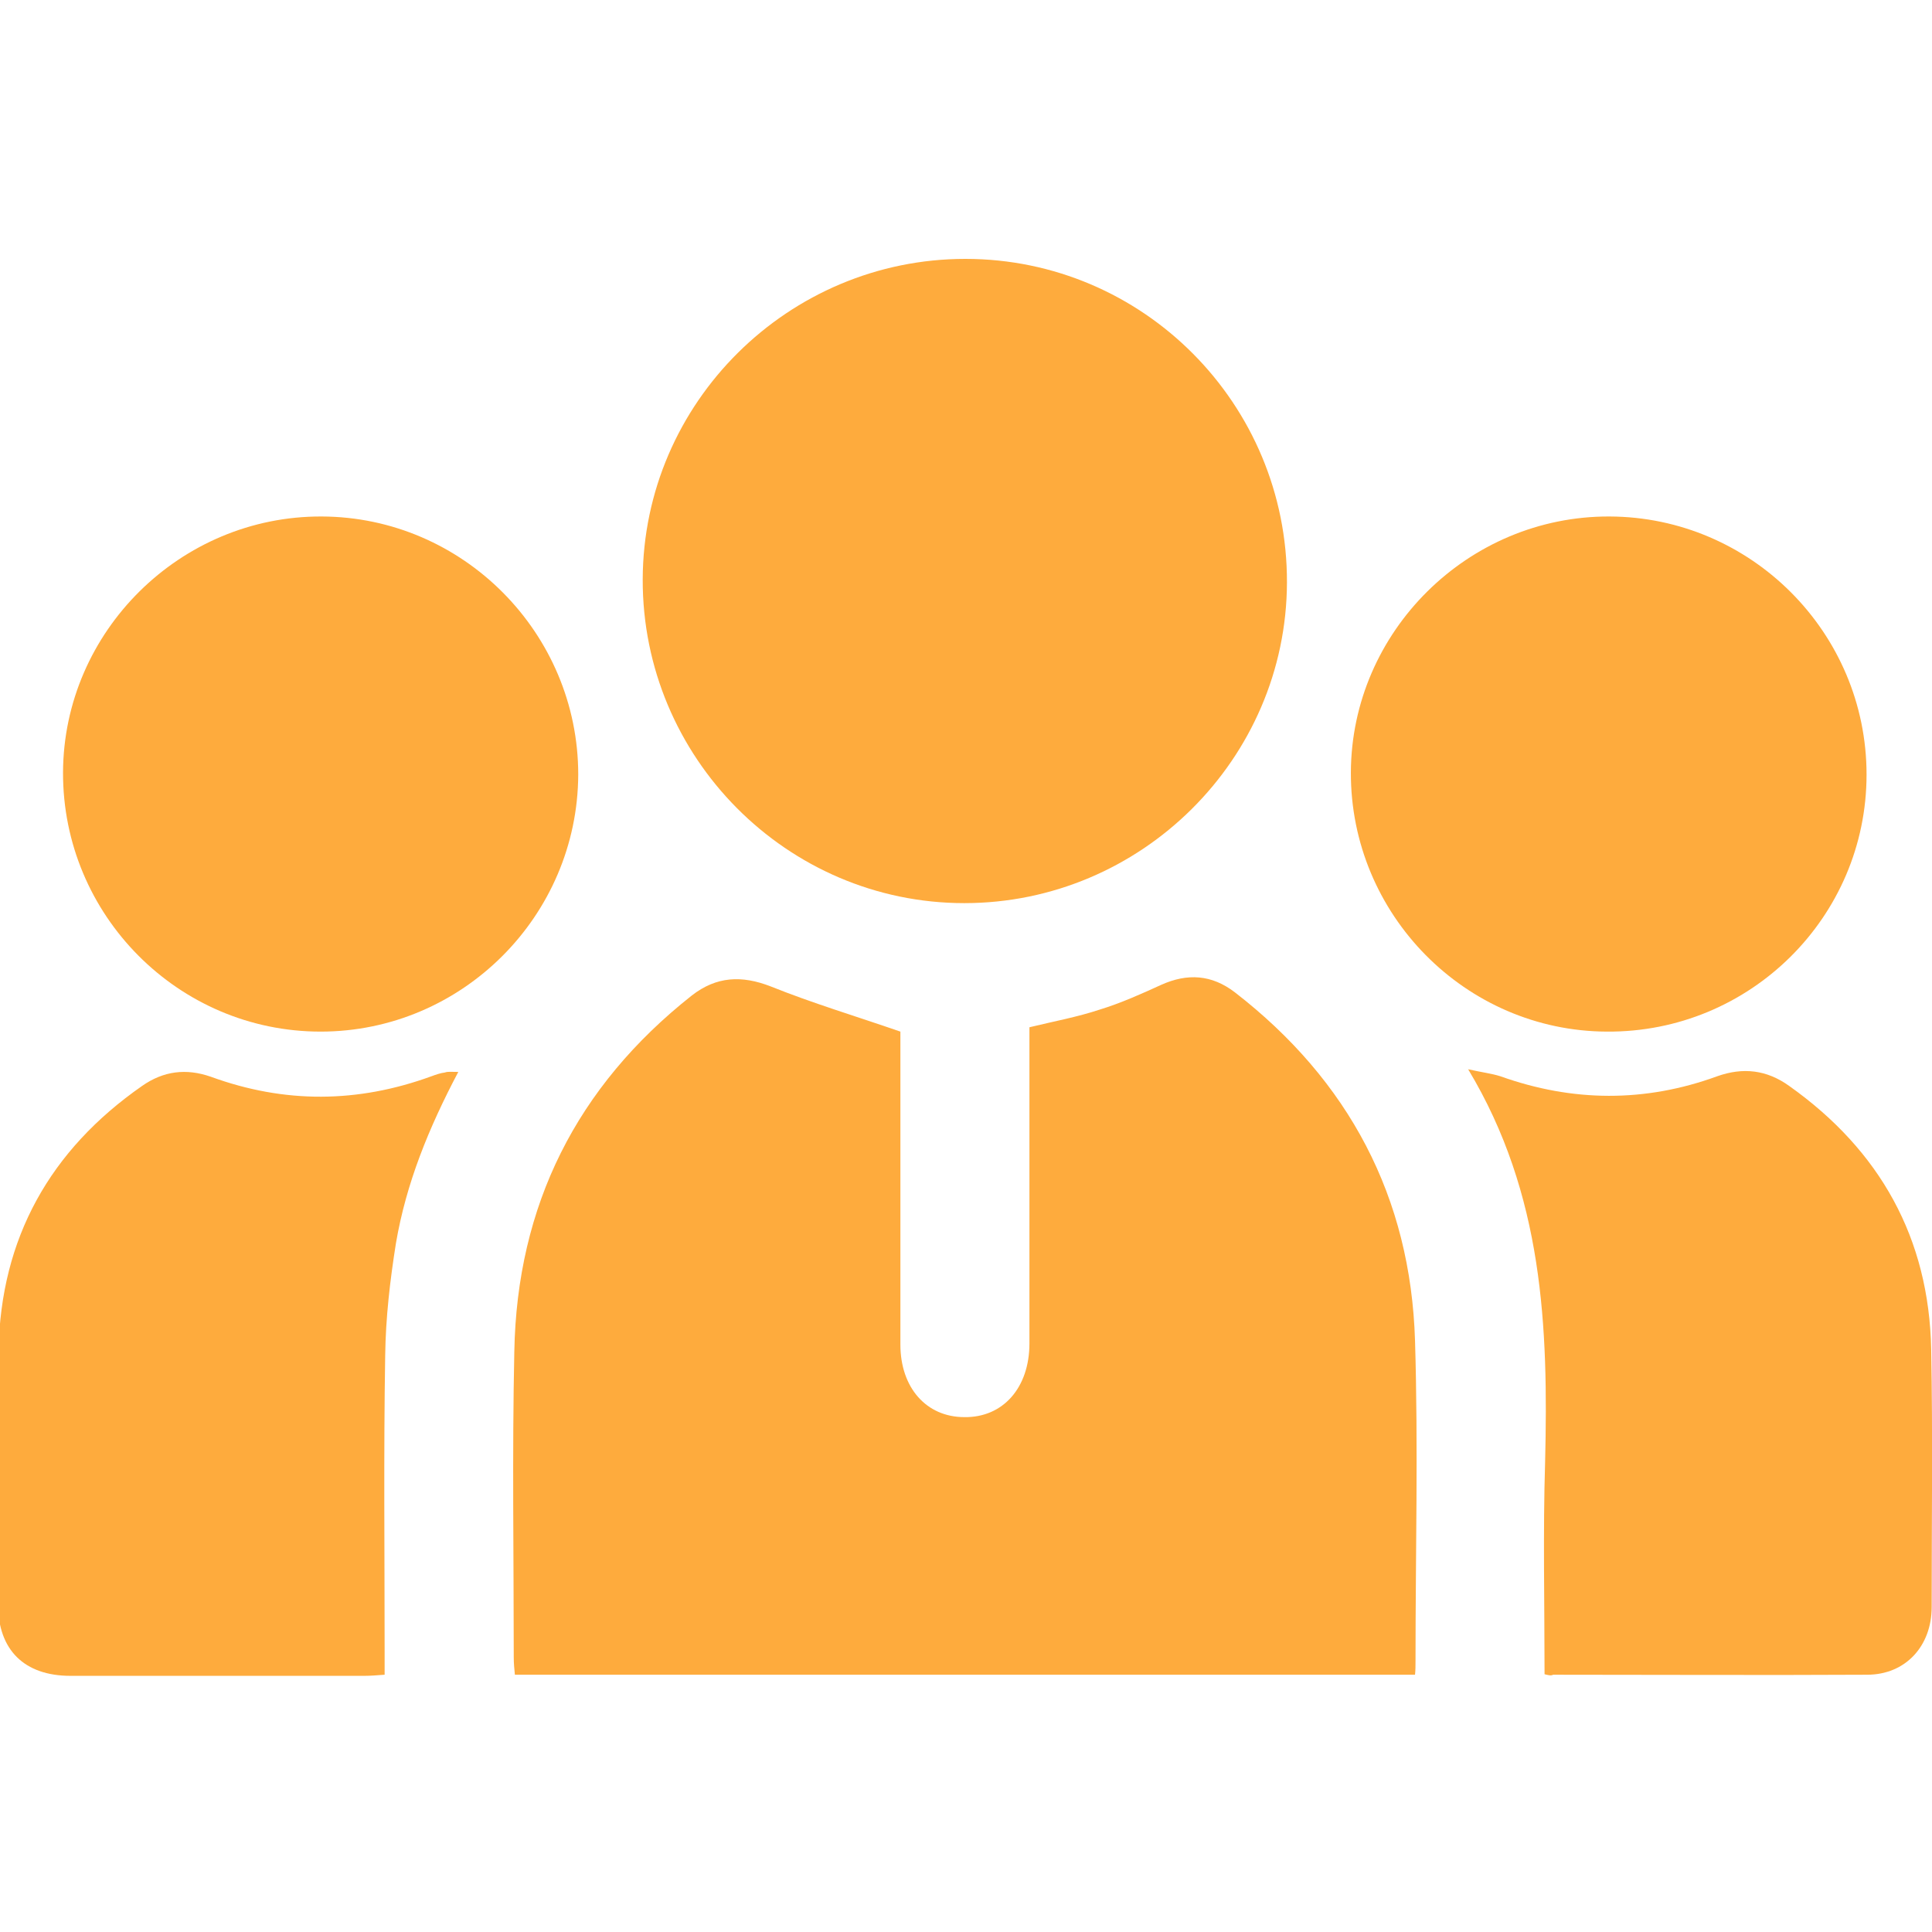 <svg width="24" height="24" viewBox="0 0 24 24" fill="none" xmlns="http://www.w3.org/2000/svg">
<g clip-path="url(#clip0_1626_1403)">
<path d="M17.578 20.804C13.85 20.804 10.136 20.804 6.396 20.804C6.389 20.731 6.382 20.664 6.382 20.59C6.382 19.321 6.362 18.059 6.389 16.789C6.422 14.973 7.164 13.496 8.593 12.367C8.901 12.127 9.215 12.114 9.575 12.254C10.09 12.461 10.624 12.621 11.185 12.815C11.185 12.848 11.185 12.942 11.185 13.029C11.185 14.251 11.185 15.48 11.185 16.703C11.185 17.237 11.506 17.604 11.98 17.604C12.461 17.611 12.788 17.237 12.788 16.689C12.788 15.473 12.788 14.258 12.788 13.042C12.788 12.948 12.788 12.862 12.788 12.761C13.089 12.688 13.383 12.634 13.663 12.541C13.924 12.461 14.178 12.347 14.425 12.234C14.752 12.087 15.053 12.107 15.34 12.327C16.756 13.423 17.524 14.872 17.578 16.656C17.618 17.979 17.584 19.308 17.584 20.63C17.584 20.697 17.584 20.744 17.578 20.804Z" fill="#FEAB3D"/>
<path d="M11.979 11.219C9.775 11.219 7.978 9.408 7.984 7.197C7.991 5 9.795 3.216 11.992 3.216C14.203 3.216 15.994 5.02 15.987 7.237C15.98 9.428 14.177 11.219 11.979 11.219Z" fill="#FEAB3D"/>
<path d="M19.187 20.798C19.187 19.909 19.167 19.034 19.194 18.159C19.234 16.489 19.174 14.839 18.238 13.283C18.419 13.323 18.532 13.336 18.639 13.37C19.534 13.69 20.436 13.697 21.331 13.37C21.652 13.256 21.946 13.289 22.226 13.49C23.355 14.291 23.963 15.38 23.99 16.763C24.01 17.832 23.996 18.894 23.996 19.963C23.996 20.45 23.669 20.804 23.195 20.804C21.892 20.811 20.596 20.804 19.294 20.804C19.267 20.818 19.24 20.811 19.187 20.798Z" fill="#FEAB3D"/>
<path d="M5.693 13.316C5.326 14.011 5.045 14.699 4.918 15.447C4.845 15.908 4.791 16.369 4.785 16.837C4.765 18.059 4.778 19.288 4.778 20.51C4.778 20.604 4.778 20.691 4.778 20.804C4.684 20.811 4.604 20.818 4.524 20.818C3.308 20.818 2.093 20.818 0.877 20.818C0.302 20.818 -0.025 20.497 -0.025 19.923C-0.025 18.874 -0.038 17.825 -0.018 16.776C0.008 15.38 0.623 14.285 1.765 13.49C2.032 13.303 2.313 13.269 2.62 13.376C3.535 13.71 4.444 13.704 5.359 13.37C5.413 13.35 5.473 13.329 5.526 13.323C5.566 13.309 5.606 13.316 5.693 13.316Z" fill="#FEAB3D"/>
<path d="M7.183 9.622C7.176 11.379 5.74 12.815 3.983 12.815C2.213 12.815 0.777 11.365 0.783 9.595C0.79 7.845 2.239 6.409 3.996 6.416C5.753 6.422 7.183 7.865 7.183 9.622Z" fill="#FEAB3D"/>
<path d="M19.994 6.416C21.751 6.422 23.187 7.858 23.187 9.622C23.187 11.392 21.738 12.828 19.961 12.815C18.204 12.808 16.775 11.359 16.781 9.595C16.788 7.845 18.238 6.409 19.994 6.416Z" fill="#FEAB3D"/>
</g>
<defs>
<clipPath id="clip0_1626_1403">
<rect width="24" height="24" fill="white"/>
</clipPath>
</defs>
</svg>
